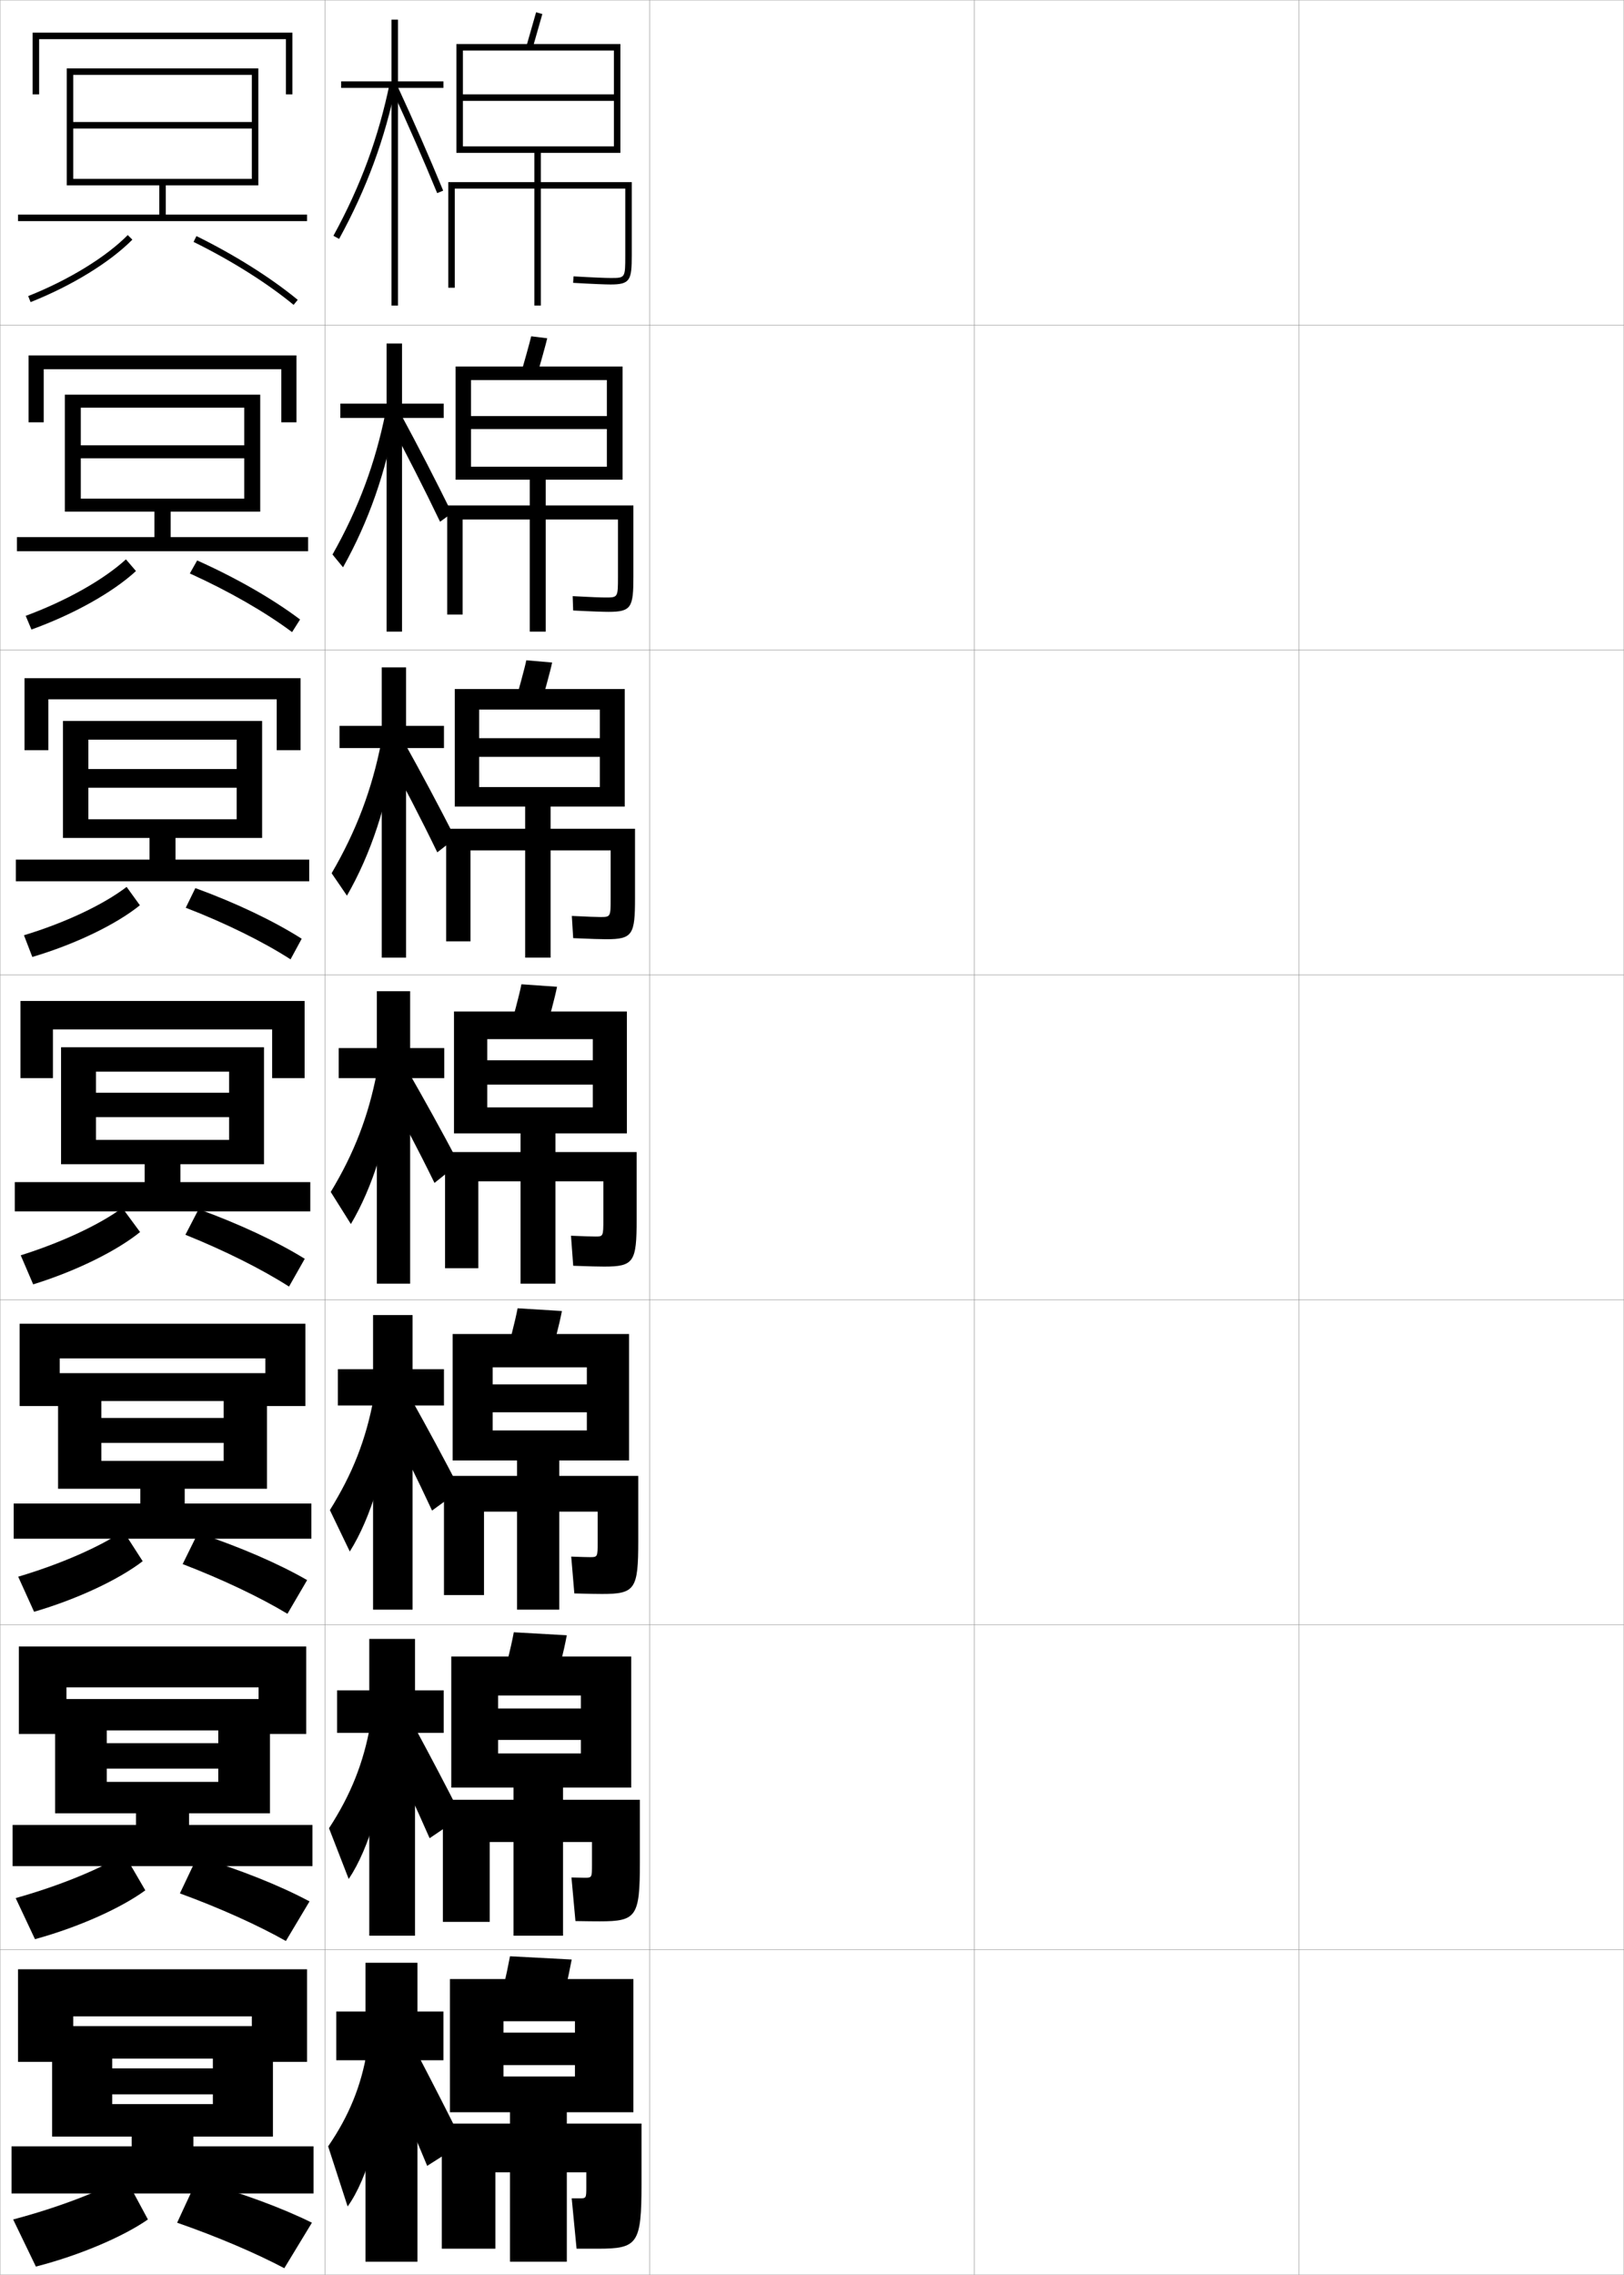 <?xml version="1.0" encoding="utf-8"?>
<!-- Generator: Adobe Illustrator 11 Build 225, SVG Export Plug-In . SVG Version: 6.0.0 Build 78)  -->
<!DOCTYPE svg PUBLIC "-//W3C//DTD SVG 1.0//EN"    "http://www.w3.org/TR/2001/REC-SVG-20010904/DTD/svg10.dtd">
<svg  xmlns="http://www.w3.org/2000/svg" xmlns:xlink="http://www.w3.org/1999/xlink" xmlns:a="http://ns.adobe.com/AdobeSVGViewerExtensions/3.0/"
	 width="500.1" height="700.1" viewBox="0 0 500.1 700.1"
	 overflow="visible" enable-background="new 0 0 500.1 700.1" xml:space="preserve">
		<g id="glyphs">
			<g>
				<rect x="0.05" y="0.05" fill="none" stroke="#999999" stroke-width="0.1" width="100" height="100"/> 
				<rect x="0.05" y="100.05" fill="none" stroke="#999999" stroke-width="0.1" width="100" height="100"/> 
				<rect x="0.05" y="200.05" fill="none" stroke="#999999" stroke-width="0.1" width="100" height="100"/> 
				<rect x="0.05" y="300.05" fill="none" stroke="#999999" stroke-width="0.1" width="100" height="100"/> 
				<rect x="0.05" y="400.05" fill="none" stroke="#999999" stroke-width="0.1" width="100" height="100"/> 
				<rect x="0.05" y="500.05" fill="none" stroke="#999999" stroke-width="0.1" width="100" height="100"/> 
				<rect x="0.05" y="600.05" fill="none" stroke="#999999" stroke-width="0.1" width="100" height="100"/> 
				<rect x="100.05" y="0.05" fill="none" stroke="#999999" stroke-width="0.1" width="100" height="100"/> 
				<rect x="100.05" y="100.05" fill="none" stroke="#999999" stroke-width="0.1" width="100" height="100"/> 
				<rect x="100.05" y="200.05" fill="none" stroke="#999999" stroke-width="0.1" width="100" height="100"/> 
				<rect x="100.05" y="300.05" fill="none" stroke="#999999" stroke-width="0.1" width="100" height="100"/> 
				<rect x="100.05" y="400.05" fill="none" stroke="#999999" stroke-width="0.1" width="100" height="100"/> 
				<rect x="100.05" y="500.05" fill="none" stroke="#999999" stroke-width="0.1" width="100" height="100"/> 
				<rect x="100.05" y="600.05" fill="none" stroke="#999999" stroke-width="0.1" width="100" height="100"/> 
				<rect x="200.05" y="0.05" fill="none" stroke="#999999" stroke-width="0.1" width="100" height="100"/> 
				<rect x="200.05" y="100.05" fill="none" stroke="#999999" stroke-width="0.1" width="100" height="100"/> 
				<rect x="200.05" y="200.05" fill="none" stroke="#999999" stroke-width="0.1" width="100" height="100"/> 
				<rect x="200.05" y="300.05" fill="none" stroke="#999999" stroke-width="0.1" width="100" height="100"/> 
				<rect x="200.05" y="400.05" fill="none" stroke="#999999" stroke-width="0.1" width="100" height="100"/> 
				<rect x="200.05" y="500.05" fill="none" stroke="#999999" stroke-width="0.1" width="100" height="100"/> 
				<rect x="200.05" y="600.05" fill="none" stroke="#999999" stroke-width="0.1" width="100" height="100"/> 
				<rect x="300.05" y="0.05" fill="none" stroke="#999999" stroke-width="0.1" width="100" height="100"/> 
				<rect x="300.05" y="100.05" fill="none" stroke="#999999" stroke-width="0.1" width="100" height="100"/> 
				<rect x="300.05" y="200.05" fill="none" stroke="#999999" stroke-width="0.1" width="100" height="100"/> 
				<rect x="300.05" y="300.05" fill="none" stroke="#999999" stroke-width="0.1" width="100" height="100"/> 
				<rect x="300.05" y="400.05" fill="none" stroke="#999999" stroke-width="0.1" width="100" height="100"/> 
				<rect x="300.05" y="500.05" fill="none" stroke="#999999" stroke-width="0.1" width="100" height="100"/> 
				<rect x="300.05" y="600.05" fill="none" stroke="#999999" stroke-width="0.1" width="100" height="100"/> 
				<rect x="400.05" y="0.05" fill="none" stroke="#999999" stroke-width="0.1" width="100" height="100"/> 
				<rect x="400.05" y="100.05" fill="none" stroke="#999999" stroke-width="0.1" width="100" height="100"/> 
				<rect x="400.05" y="200.05" fill="none" stroke="#999999" stroke-width="0.1" width="100" height="100"/> 
				<rect x="400.05" y="300.05" fill="none" stroke="#999999" stroke-width="0.1" width="100" height="100"/> 
				<rect x="400.05" y="400.05" fill="none" stroke="#999999" stroke-width="0.1" width="100" height="100"/> 
				<rect x="400.05" y="500.05" fill="none" stroke="#999999" stroke-width="0.1" width="100" height="100"/> 
				<rect x="400.05" y="600.05" fill="none" stroke="#999999" stroke-width="0.1" width="100" height="100"/> 
			</g>
			<g>
				<polygon points="136.55,619.05 128.55,619.05 128.55,604.05 112.55,604.05 
					112.55,619.05 103.55,619.05 103.55,634.05 112.55,634.05 112.55,696.05 
					128.55,696.05 128.55,634.05 136.55,634.05 "/>
				<path d="M113.05,631.05c-1.764,10.8-5.594,20.192-12,29.5l6,18.5
					c6.129-8.473,11.064-25.761,11.5-43.5L113.05,631.05z"/>
				<path d="M119.55,638.05c4.44,10.422,8.124,19.123,12,28.5l11-7
					c-4.576-9.251-8.875-17.627-13.5-26.5L119.55,638.05z"/>
			</g>
			<g>
				<g>
					<polygon points="103.799,520.216 103.799,533.3 113.716,533.3 113.716,595.716 
						127.799,595.716 127.799,533.3 136.633,533.3 136.633,520.216 127.799,520.216 
						127.799,504.383 113.716,504.383 113.716,520.216 "/>
					<path d="M101.316,562.644l6.066,15.624c6.308-9.385,11.281-26.165,12.167-43.718
						l-5.5-3.834C112.021,542.355,107.997,552.472,101.316,562.644z"/>
					<path d="M118.966,536.55c4.649,9.936,9.156,19.65,13.333,29.167l9.833-6.667
						c-4.972-9.797-9.356-18.108-14.333-27.334L118.966,536.55z"/>
				</g>
				<g>
					<polygon points="104.05,421.383 104.05,432.55 114.883,432.55 114.883,495.383 
						127.05,495.383 127.05,432.55 136.716,432.55 136.716,421.383 127.05,421.383 
						127.05,404.716 114.883,404.716 114.883,421.383 "/>
					<path d="M101.583,464.737l6.133,12.749c6.486-10.298,11.499-26.57,12.833-43.937
						l-5.5-3.167C112.755,442.86,108.539,453.701,101.583,464.737z"/>
					<path d="M118.383,435.05c4.858,9.449,10.188,20.179,14.667,29.834l8.667-6.334
						c-5.368-10.342-9.838-18.59-15.167-28.167L118.383,435.05z"/>
				</g>
				<g>
					<polygon points="104.3,322.55 104.3,331.8 116.05,331.8 116.05,395.05 
						126.3,395.05 126.3,331.8 136.8,331.8 136.8,322.55 126.3,322.55 
						126.3,305.05 116.05,305.05 116.05,322.55 "/>
					<path d="M101.85,366.832l6.2,9.873c6.665-11.21,11.716-26.976,13.5-44.155l-5.5-2.5
						C113.489,343.366,109.08,354.931,101.85,366.832z"/>
					<g>
						<path d="M117.8,333.55c5.066,8.963,11.219,20.707,16,30.5l7.5-6
							c-5.764-10.888-10.32-19.071-16-29L117.8,333.55z"/>
					</g>
				</g>
				<g>
					<polygon points="104.55,223.383 104.55,230.217 117.55,230.217 117.55,294.717 
						125.05,294.717 125.05,230.217 136.717,230.217 136.717,223.383 125.05,223.383 
						125.05,205.383 117.55,205.383 117.55,223.383 "/>
					<path d="M102.124,268.744l4.718,6.902c7.275-12.647,12.507-28.219,14.868-45.362
						l-4.32-1.802C114.525,242.984,109.743,255.696,102.124,268.744z"/>
					<path d="M118.784,231.587c5.172,9.387,11.081,20.805,15.873,30.721l5.571-4.318
						c-5.457-10.649-10.285-19.711-15.876-29.747L118.784,231.587z"/>
				</g>
				<g>
					<polygon points="104.8,124.216 104.8,128.633 119.05,128.633 119.05,194.383 
						123.8,194.383 123.8,128.633 136.633,128.633 136.633,124.216 123.8,124.216 
						123.8,105.717 119.05,105.717 119.05,124.216 "/>
					<path d="M102.398,170.657l3.236,3.932c7.885-14.085,13.297-29.462,16.235-46.57
						l-3.139-1.103C115.561,142.603,110.405,156.461,102.398,170.657z"/>
					<path d="M119.769,129.625c5.277,9.811,10.943,20.903,15.745,30.943l3.644-2.637
						c-5.15-10.411-10.251-20.352-15.753-30.495L119.769,129.625z"/>
				</g>
			</g>
			<g>
				<polygon points="136.55,25.05 122.55,25.05 122.55,6.05 120.55,6.05 
					120.55,25.05 105.05,25.05 105.05,27.05 120.55,27.05 120.55,94.05 
					122.55,94.05 122.55,27.05 136.55,27.05 "/>
				<path d="M102.673,72.569l1.754,0.961c8.494-15.523,14.087-30.705,17.603-47.778
					l-1.959-0.403C116.597,42.222,111.067,57.227,102.673,72.569z"/>
				<path d="M120.643,27.47c4.864,10.503,9.7,21.555,13.982,31.961l1.85-0.762
					c-4.294-10.433-9.141-21.512-14.018-32.039L120.643,27.47z"/>
			</g>
			<g>
				<path d="M172.05,619.55c1.546-4.999,2.856-10.378,4-16.5l-19-1
					c-1.144,6.122-2.453,11.501-4,16.5L172.05,619.55z"/>
				<path d="M157.05,650.05v3.5h-21v38.5h16.5v-23.5h4.5v27.5h17.5v-27.5h6v4.5c0,3.426-0.042,3.5-2,3.5
					c-0.414,0-1.359,0-2.5,0l1.5,15.5c2.625,0,4.947,0,6.5,0c12.317,0,13.5-1.419,13.5-20v-18.5h-23v-3.5h20.5
					v-41h-56.5v41h16.5v-28h22v3.5h-22v10h22v3.5h-22v11H157.05z"/>
			</g>
			<g>
				<g>
					<path d="M170.709,518.764c1.289-4.166,2.881-10.4,3.835-15.503l-16.322-0.922
						c-0.953,5.102-2.543,11.33-3.832,15.497L170.709,518.764z"/>
					<path d="M180.133,577.883c-0.583,0-1.959-0.021-4.156-0.083l1.229,13.416
						c3.453,0.063,5.968,0.084,7.51,0.084c11.268,0,12.333-1.429,12.333-18.167
						v-19.25h-23.667v-3.75h21v-40.333h-55.417v40.333h14.417v-28.333h25.5v4h-25.5v9.666h25.5
						v4.167h-25.5v10.5h4.75v3.75h-21.75v37.584h14.417v-24.584h7.333v28.833h15.25v-28.833h8.917
						v6.917C182.3,577.821,182.257,577.883,180.133,577.883z"/>
				</g>
				<g>
					<path d="M169.369,417.978c1.03-3.332,2.906-10.424,3.669-14.506l-13.644-0.844
						c-0.762,4.081-2.633,11.16-3.665,14.494L169.369,417.978z"/>
					<path d="M181.716,479.216c-0.752,0-2.559-0.043-5.812-0.166l0.957,11.332
						c4.28,0.127,6.989,0.168,8.521,0.168c10.217,0,11.167-1.438,11.167-16.334v-20
						h-24.333v-4.75h21.5v-38.916h-54.333v38.916h12.333v-28.666h29v5.25h-29v8.583h29v5.583h-29
						v9.25h7.5v4.75h-22.5v36.668h12.333v-25.668h10.167v30.167h13v-30.167h11.833v9.334
						C184.05,479.167,184.008,479.216,181.716,479.216z"/>
				</g>
				<g>
					<path d="M168.029,317.192c0.772-2.5,2.931-10.447,3.503-13.509l-10.965-0.768
						c-0.571,3.062-2.724,10.991-3.497,13.491L168.029,317.192z"/>
					<path d="M183.3,380.55c-0.922,0-3.159-0.065-7.468-0.249l0.686,9.248
						c5.107,0.19,8.01,0.251,9.532,0.251c9.167,0,10-1.448,10-14.5v-20.75h-25v-5.75h22v-37.5
						h-53.25v37.5h10.25v-29h32.5v6.5h-32.5v7.5h32.5v7h-32.5v8h10.25v5.75h-23.25v35.75h10.25v-26.75h13v31.5h10.75v-31.5h14.75
						v11.75C185.8,380.514,185.758,380.55,183.3,380.55z"/>
				</g>
				<g>
					<path d="M166.689,216.406c0.515-1.666,2.955-10.471,3.337-12.512l-7.953-0.689
						c-0.381,2.041-2.813,10.821-3.329,12.488L166.689,216.406z"/>
					<path d="M184.883,282.217c-1.086,0-3.828-0.088-8.792-0.332l0.418,6.83
						c5.511,0.251,8.711,0.335,10.208,0.335c8.117,0,8.833-1.419,8.833-12.667
						v-21.333h-26v-6.833h22.833v-36.167h-52.333v36.167h7.5v-29.834h37.167v8.792h-37.167
						v5.75h37.167v9.292h-37.167v6h14.167v6.833h-24.333v34.667h7.5v-28h16.834v33h7.833
						v-33h18.5v14.666C188.05,282.192,188.021,282.217,184.883,282.217z"/>
				</g>
				<g>
					<path d="M165.349,115.621c0.257-0.833,2.98-10.494,3.171-11.515l-4.94-0.612
						c-0.19,1.021-2.904,10.652-3.162,11.485L165.349,115.621z"/>
					<path d="M186.466,183.883c-1.251,0-4.498-0.109-10.117-0.415L176.5,187.881
						c5.914,0.311,9.412,0.418,10.883,0.418c7.068,0,7.667-1.389,7.667-10.833
						v-21.917h-27v-7.917h23.667v-34.833h-51.417v34.833h4.75v-30.667h41.833v11.083
						h-41.833v4h41.833v11.583h-41.833v4h18.083v7.917h-25.417v33.583h4.75v-29.25h20.667
						v34.5h4.917v-34.5h22.25v17.583C190.3,183.871,190.286,183.883,186.466,183.883z"/>
				</g>
			</g>
			<g>
				<polygon points="162.091,14.265 164.009,14.835 167.014,4.317 165.086,3.782 "/>
				<path d="M164.55,47.05v9h-26.5v32.5h2v-30.5h24.5v36h2v-36h26v20.5c0,7,0,7-4.5,7
					c-1.417,0-5.167-0.131-11.441-0.498l-0.117,1.996
					c6.317,0.37,10.113,0.502,11.559,0.502c6.019,0,6.5-1.359,6.5-9v-22.5h-28v-9h24.5v-33.5h-50.5
					v33.5h2v-31.5h46.5v13.5h-46.5v2h46.5v14h-46.5v2H164.55z"/>
			</g>
			<g>
				<polygon points="88.05,29.05 90.05,29.05 90.05,10.05 10.05,10.05 
					10.05,29.05 12.05,29.05 12.05,12.05 88.05,12.05 "/>
				<polygon points="49.05,57.05 49.05,66.05 5.55,66.05 5.55,68.05 
					94.55,68.05 94.55,66.05 51.05,66.05 51.05,57.05 79.55,57.05 
					79.55,21.05 20.55,21.05 20.55,57.05 22.55,57.05 22.55,23.05 
					77.55,23.05 77.55,37.55 22.55,37.55 22.55,39.55 77.55,39.55 
					77.55,55.05 22.55,55.05 22.55,57.05 "/>
				<path d="M8.681,91.12l0.738,1.859c12.7-5.047,24.416-12.233,31.342-19.227
					l-1.422-1.407C32.599,79.152,21.138,86.171,8.681,91.12z"/>
				<path d="M59.607,74.446c11.681,5.763,22.622,12.644,30.808,19.376l1.27-1.545
					c-8.301-6.827-19.378-13.797-31.192-19.624L59.607,74.446z"/>
			</g>
			<g>
				<polygon points="8.8,109.383 8.8,129.966 13.466,129.966 13.466,113.633 
					86.633,113.633 86.633,129.966 91.299,129.966 91.299,109.383 "/>
				<polygon points="5.216,165.3 5.216,169.633 94.883,169.633 94.883,165.3 
					52.549,165.3 52.549,157.466 80.133,157.466 80.133,121.466 19.966,121.466 
					19.966,157.466 24.883,157.466 24.883,125.467 75.216,125.467 75.216,137.049 
					24.883,137.049 24.883,141.05 75.216,141.05 75.216,153.466 24.883,153.466 
					24.883,157.466 47.55,157.466 47.55,165.3 "/>
				<path d="M7.914,189.523l1.771,4.22c13.006-4.684,25.097-11.467,32.186-18.003
					l-3.091-3.595C31.958,178.392,20.442,184.895,7.914,189.523z"/>
				<path d="M58.458,176.482c11.956,5.417,23.169,11.846,31.486,18.05l2.461-3.882
					c-8.373-6.31-19.628-12.769-31.687-18.17L58.458,176.482z"/>
			</g>
			<g>
				<polygon points="7.55,208.716 7.55,230.883 14.883,230.883 14.883,215.216 
					85.216,215.216 85.216,230.883 92.55,230.883 92.55,208.716 "/>
				<polygon points="4.883,264.55 4.883,271.217 95.216,271.217 95.216,264.55 
					54.05,264.55 54.05,257.883 80.716,257.883 80.716,221.883 19.383,221.883 
					19.383,257.883 27.216,257.883 27.216,227.633 72.883,227.633 72.883,236.675 
					27.216,236.675 27.216,242.425 72.883,242.425 72.883,252.133 27.216,252.133 
					27.216,257.883 46.05,257.883 46.05,264.55 "/>
				<path d="M7.379,287.831l2.572,6.676c13.264-3.932,25.769-9.98,33.126-15.905
					l-4.087-5.656C31.893,278.388,20.122,283.967,7.379,287.831z"/>
				<path d="M57.202,279.361c12.225,4.729,23.749,10.405,32.271,15.881l3.433-6.342
					c-8.643-5.495-20.276-11.04-32.746-15.584L57.202,279.361z"/>
			</g>
			<g>
				<g>
					<polygon points="6.3,308.05 6.3,331.8 16.3,331.8 16.3,316.8 
						83.8,316.8 83.8,331.8 93.8,331.8 93.8,308.05 "/>
					<polygon points="4.55,363.8 4.55,372.8 95.55,372.8 95.55,363.8 
						55.55,363.8 55.55,358.3 81.3,358.3 81.3,322.3 18.8,322.3 
						18.8,358.3 29.55,358.3 29.55,329.8 70.55,329.8 70.55,336.3 
						29.55,336.3 29.55,343.8 70.55,343.8 70.55,350.8 29.55,350.8 
						29.55,358.3 44.55,358.3 44.55,363.8 "/>
					<path d="M6.382,386.329l3.836,8.941c13.231-4.099,25.713-10.279,32.917-16.1
						l-5.474-7.426C30.677,376.872,19.053,382.344,6.382,386.329z"/>
					<path d="M57.096,380.007c12.148,4.889,23.573,10.609,31.907,15.945l4.844-8.555
						c-8.518-5.276-20.129-10.713-32.677-15.264L57.096,380.007z"/>
				</g>
				<g>
					<polygon points="6.05,407.384 6.05,432.716 18.383,432.716 18.383,418.05 
						81.717,418.05 81.717,432.716 94.05,432.716 94.05,407.384 "/>
					<polygon points="4.217,462.716 4.217,473.55 95.883,473.55 95.883,462.716 
						56.883,462.716 56.883,458.175 82.217,458.175 82.217,422.591 17.883,422.591 
						17.883,458.175 31.217,458.175 31.217,431.175 68.883,431.175 68.883,436.384 
						31.217,436.384 31.217,444.05 68.883,444.05 68.883,449.591 31.217,449.591 
						31.217,458.175 43.217,458.175 43.217,462.716 "/>
					<path d="M5.604,485.235l4.891,10.795c13.41-3.913,26.147-9.953,33.445-15.566
						l-5.983-9.283C30.698,476.052,18.702,481.351,5.604,485.235z"/>
					<path d="M56.247,481.354c12.255,4.699,23.838,10.219,32.271,15.297l6.062-10.369
						c-8.758-5.045-20.702-10.227-33.618-14.51L56.247,481.354z"/>
				</g>
				<g>
					<polygon points="5.8,506.717 5.8,533.633 20.466,533.633 20.466,519.3 
						79.633,519.3 79.633,533.633 94.3,533.633 94.3,506.717 "/>
					<polygon points="3.883,561.633 3.883,574.3 96.217,574.3 96.217,561.633 
						58.216,561.633 58.216,558.05 83.133,558.05 83.133,522.883 16.966,522.883 
						16.966,558.05 32.883,558.05 32.883,532.55 67.216,532.55 67.216,536.467 
						32.883,536.467 32.883,544.3 67.216,544.3 67.216,548.383 32.883,548.383 
						32.883,558.05 41.883,558.05 41.883,561.633 "/>
					<path d="M4.827,584.143l5.945,12.647c13.589-3.728,26.582-9.627,33.973-15.033
						l-6.492-11.142C30.719,575.232,18.351,580.358,4.827,584.143z"/>
					<path d="M55.398,582.702c12.361,4.511,24.102,9.829,32.636,14.648l7.281-12.185
						c-8.998-4.812-21.275-9.74-34.559-13.755L55.398,582.702z"/>
				</g>
			</g>
			<g>
				<polygon points="5.55,606.05 5.55,634.55 22.55,634.55 22.55,620.55 
					77.55,620.55 77.55,634.55 94.55,634.55 94.55,606.05 "/>
				<polygon points="3.55,660.55 3.55,675.05 96.55,675.05 96.55,660.55 
					59.55,660.55 59.55,657.55 84.05,657.55 84.05,623.55 16.05,623.55 
					16.05,657.55 34.55,657.55 34.55,633.55 65.55,633.55 65.55,636.55 
					34.55,636.55 34.55,644.55 65.55,644.55 65.55,647.55 34.55,647.55 
					34.55,657.55 40.55,657.55 40.55,660.55 "/>
				<path d="M4.05,683.05l7,14.5c13.769-3.542,27.017-9.301,34.5-14.5l-7-13
					C30.74,674.412,18,679.365,4.05,683.05z"/>
				<path d="M54.55,684.05c12.467,4.321,24.366,9.439,33,14l8.5-14
					c-9.237-4.578-21.849-9.253-35.5-13L54.55,684.05z"/>
			</g>
		</g>
	</svg>
